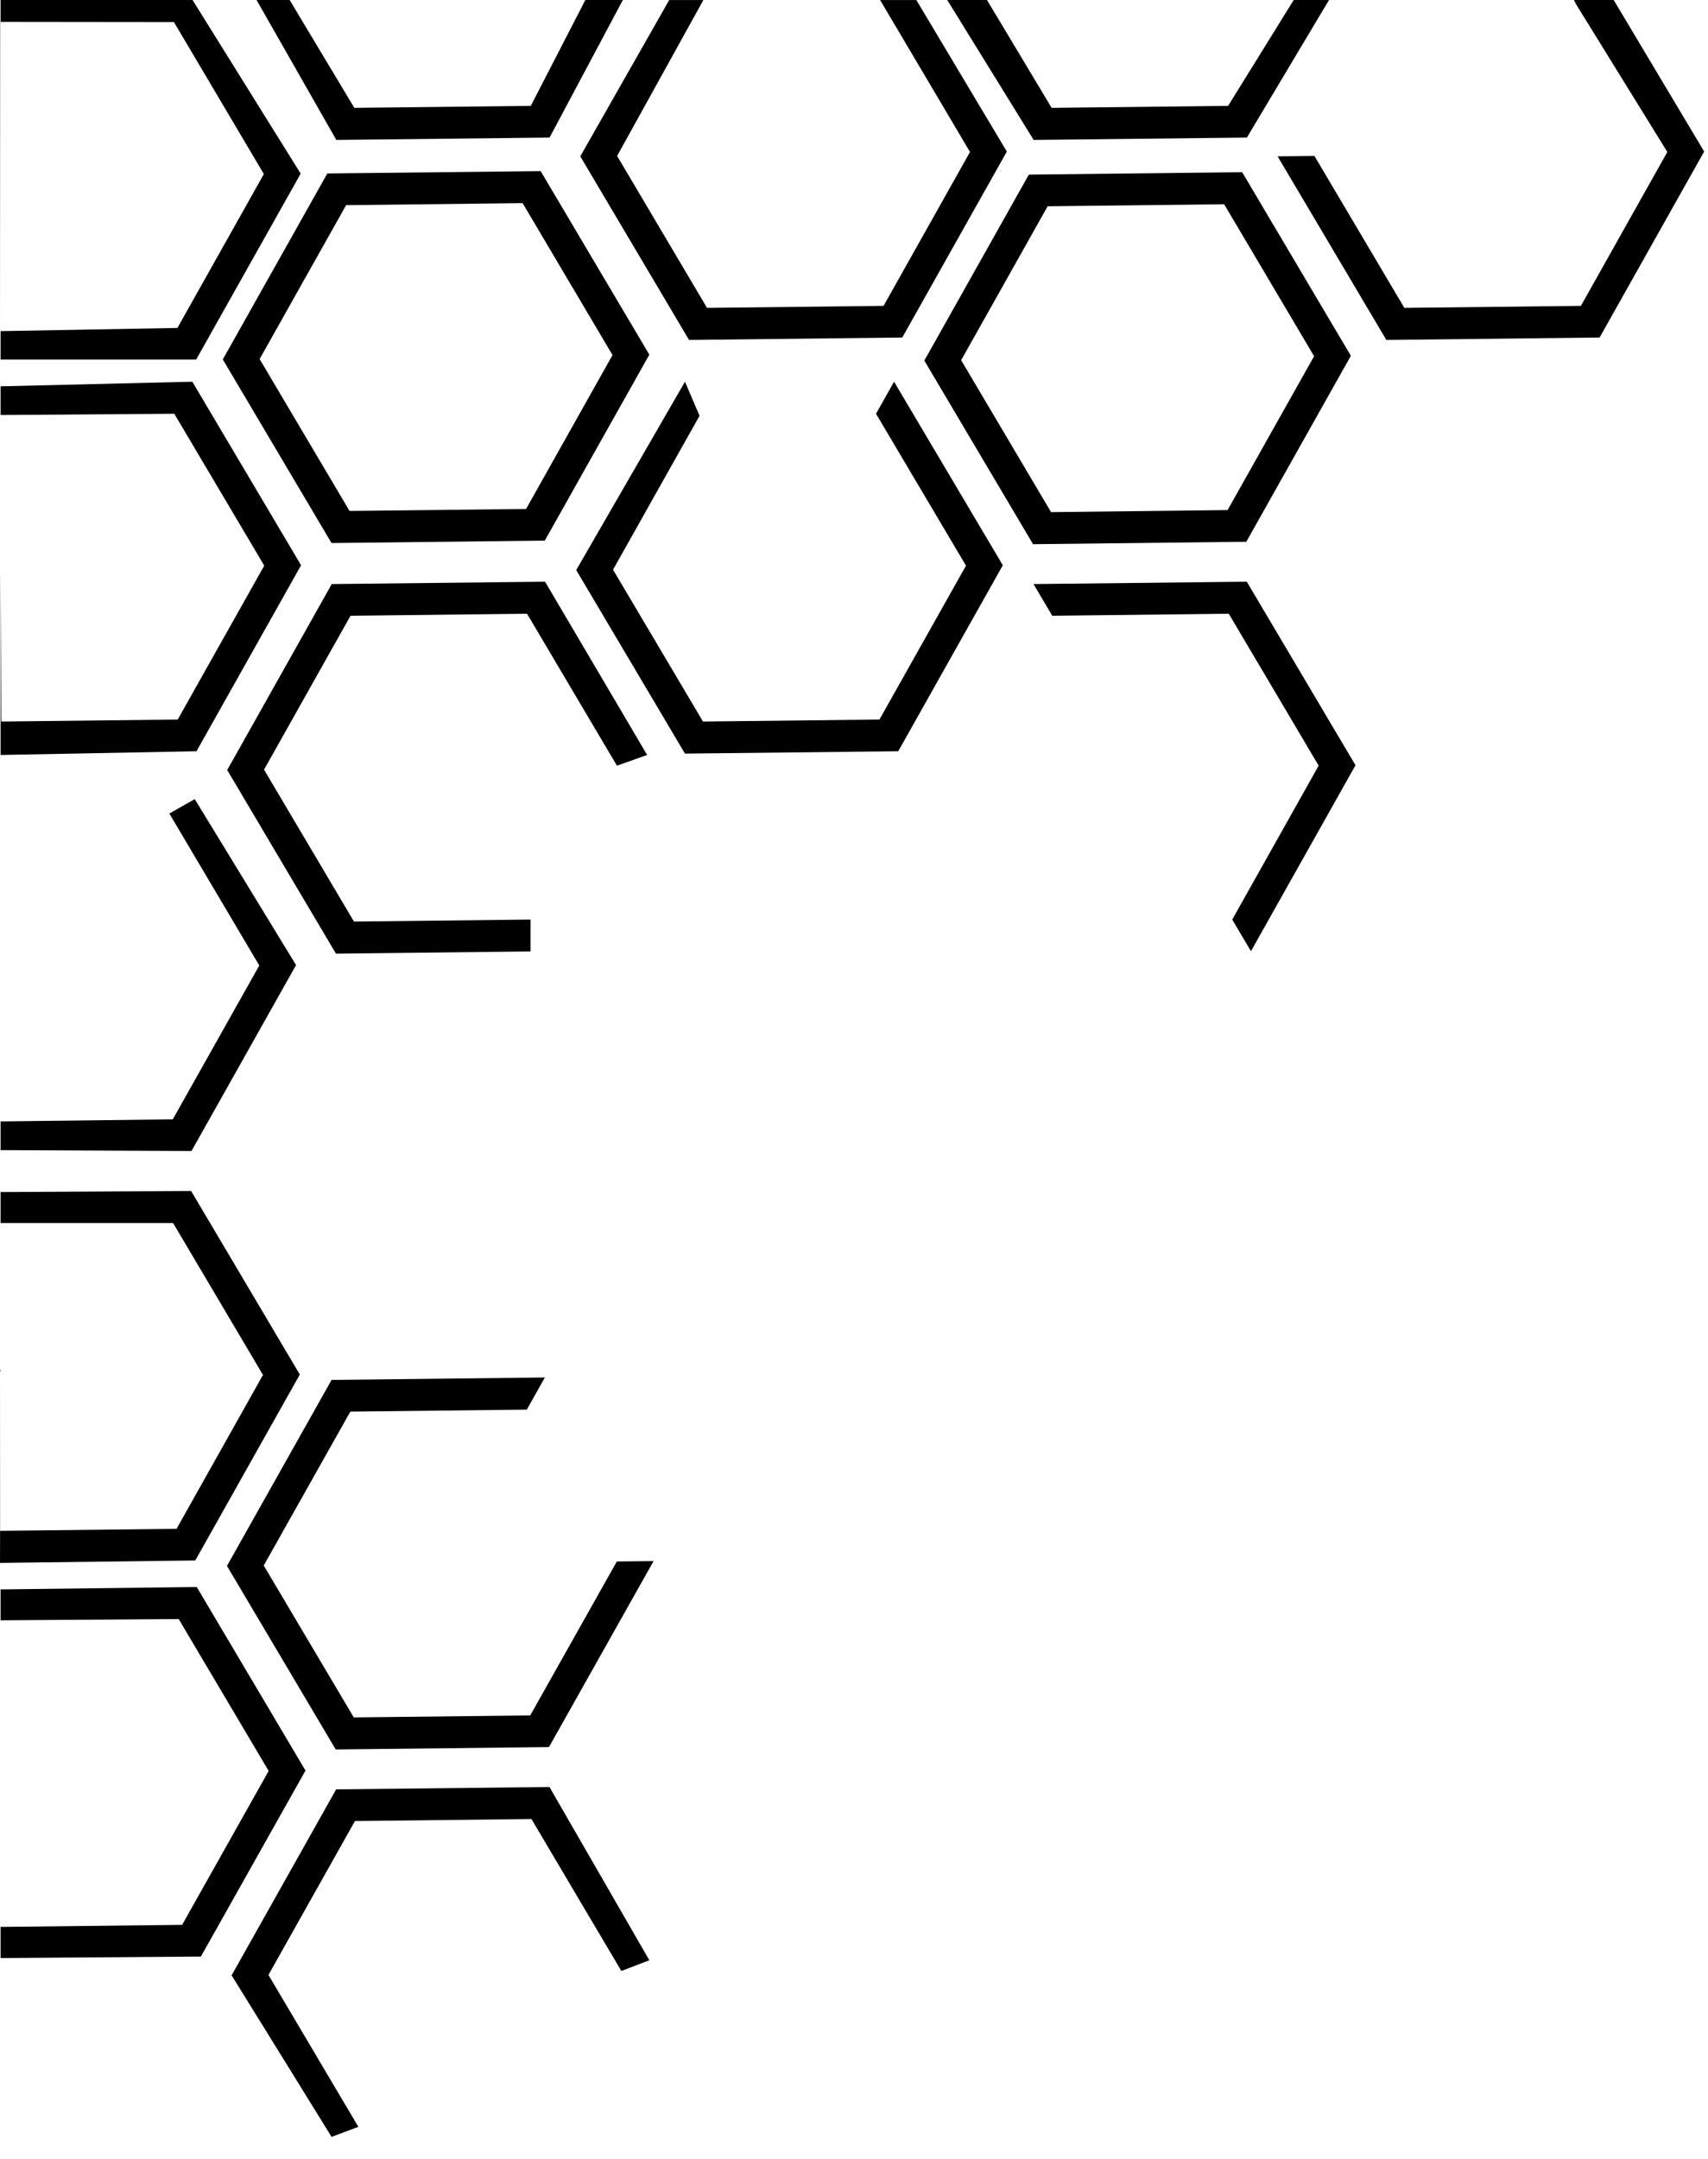 <svg width="387" height="489" viewBox="0 0 387 489" fill="none" xmlns="http://www.w3.org/2000/svg">
<path d="M0.129 -5.94475e-06L0.129 75L0.129 81.447L44.441 81.447L68.129 39.33L43.629 -2.14186e-06L0.129 -5.94475e-06ZM40.201 74.28L0.129 75L0.096 4.964L39.414 5.008L59.785 39.423L40.201 74.28Z" fill="black"/>
<path d="M74.169 39.287L50.482 81.413L75.12 123L123.441 122.447L147.129 80.33L122.5 38.756L74.169 39.287ZM119.201 115.28L79.197 115.731L58.826 81.325L78.423 46.468L118.414 46.008L138.785 80.423L119.201 115.28Z" fill="black"/>
<path d="M0.129 443.5L45.522 443.159L69.218 401.033L44.58 359.459L0.129 360L0.129 367L0.129 443.5ZM0.129 367L40.49 366.715L60.874 401.121L41.268 435.978L1.282 436.429L0.129 436.429L0.129 367Z" fill="black"/>
<path d="M76.169 405.287L52.482 447.413L75.129 484L81.197 481.731L125.441 488.447L140.785 446.423L147.129 444L124.5 404.756L76.169 405.287ZM125.441 488.447L81.197 481.731L60.826 447.325L80.423 412.468L120.414 412.008L140.785 446.423L125.441 488.447Z" fill="black"/>
<path d="M76.066 396.252L124.386 395.711L148.091 353.585L139.762 353.681L119.369 319.278L123.455 312.002L75.128 312.551L51.426 354.68L76.066 396.252ZM119.369 319.278L139.762 353.681L120.141 388.542L80.16 388.991L59.759 354.582L79.377 319.733L119.369 319.278Z" fill="black"/>
<path d="M234.201 31.694L282.522 31.159L301.129 3.05176e-05L293.129 2.98182e-05L223.629 2.37423e-05L214.629 2.29555e-05L234.201 31.694ZM223.629 2.37423e-05L293.129 2.98182e-05L278.268 23.978L238.282 24.429L223.629 2.37423e-05Z" fill="black"/>
<path d="M356.629 2.79386e-05L297.826 35.325L289.482 35.413L314.12 77L362.441 76.447L386.129 34.33L365.629 2.87254e-05L356.629 2.79386e-05ZM358.201 69.28L318.197 69.731L297.826 35.325L356.629 2.79386e-05L357.129 1L377.785 34.423L358.201 69.28Z" fill="black"/>
<path d="M155.201 170.694L203.522 170.159L227.218 128.033L202.58 86.459L198.49 93.715L158.504 94.175L155.201 86.459L130.562 129.121L155.201 170.694ZM158.504 94.175L198.49 93.715L218.874 128.121L199.268 162.978L159.282 163.429L138.902 129.032L158.504 94.175Z" fill="black"/>
<path d="M234.169 132.287L218.826 174.325L239.197 208.731L283.441 215.447L307.129 173.33L282.5 131.756L234.169 132.287ZM279.201 208.28L283.441 215.447L239.197 208.731L218.826 174.325L234.169 132.287L238.423 139.468L278.414 139.008L298.785 173.423L279.201 208.28Z" fill="black"/>
<path d="M282.389 122.709L306.081 80.591L281.452 39L233.121 39.544L209.434 81.67L234.068 123.262L282.389 122.709ZM237.38 46.72L277.37 46.261L297.75 80.684L278.149 115.532L238.149 115.997L217.778 81.582L237.38 46.72Z" fill="black"/>
<path d="M151.629 0.008L131.482 35.413L156.12 77L204.441 76.447L228.129 34.33L207.629 0.008L151.629 0.008ZM200.201 69.28L160.197 69.731L139.826 35.325L159.371 0.008L199.414 0.008L219.785 34.423L200.201 69.28Z" fill="black"/>
<path d="M76.201 31.694L124.522 31.159L141.129 0L132.629 -7.43094e-07L65.629 -6.60042e-06L58.129 -7.25609e-06L76.201 31.694ZM65.629 -6.60042e-06L132.629 -7.43094e-07L120.268 23.978L80.282 24.429L65.629 -6.60042e-06Z" fill="black"/>
<path d="M0.129 171L44.522 170.159L68.218 128.033L43.58 86.459L0.129 87.5L0.129 171ZM0.129 94L39.49 93.715L59.874 128.121L40.268 162.978L0.282 163.429L0.129 129L0.129 94Z" fill="black"/>
<path d="M75.169 132.287L51.482 174.413L76.12 216L120.201 215.5L139.785 173.423L146.629 171L123.5 131.756L75.169 132.287ZM120.201 208.28L80.197 208.731L59.826 174.325L79.423 139.468L119.414 139.008L139.785 173.423L120.201 215.5L120.201 208.28Z" fill="black"/>
<path d="M43.389 260.709L67.081 218.591L44.129 181L0.129 254L0.129 260.5L43.389 260.709ZM0.129 254L44.129 181L38.37 184.261L58.75 218.684L39.149 253.532L0.129 254Z" fill="black"/>
<path d="M0.129 270L0.129 310L0 354L44.245 353.447L67.932 311.33L43.303 269.756L0.129 270ZM40.004 346.28L6.35476e-07 346.731L0.129 310L0.129 277.008L39.217 277.008L59.588 311.423L40.004 346.28Z" fill="black"/>
</svg>
